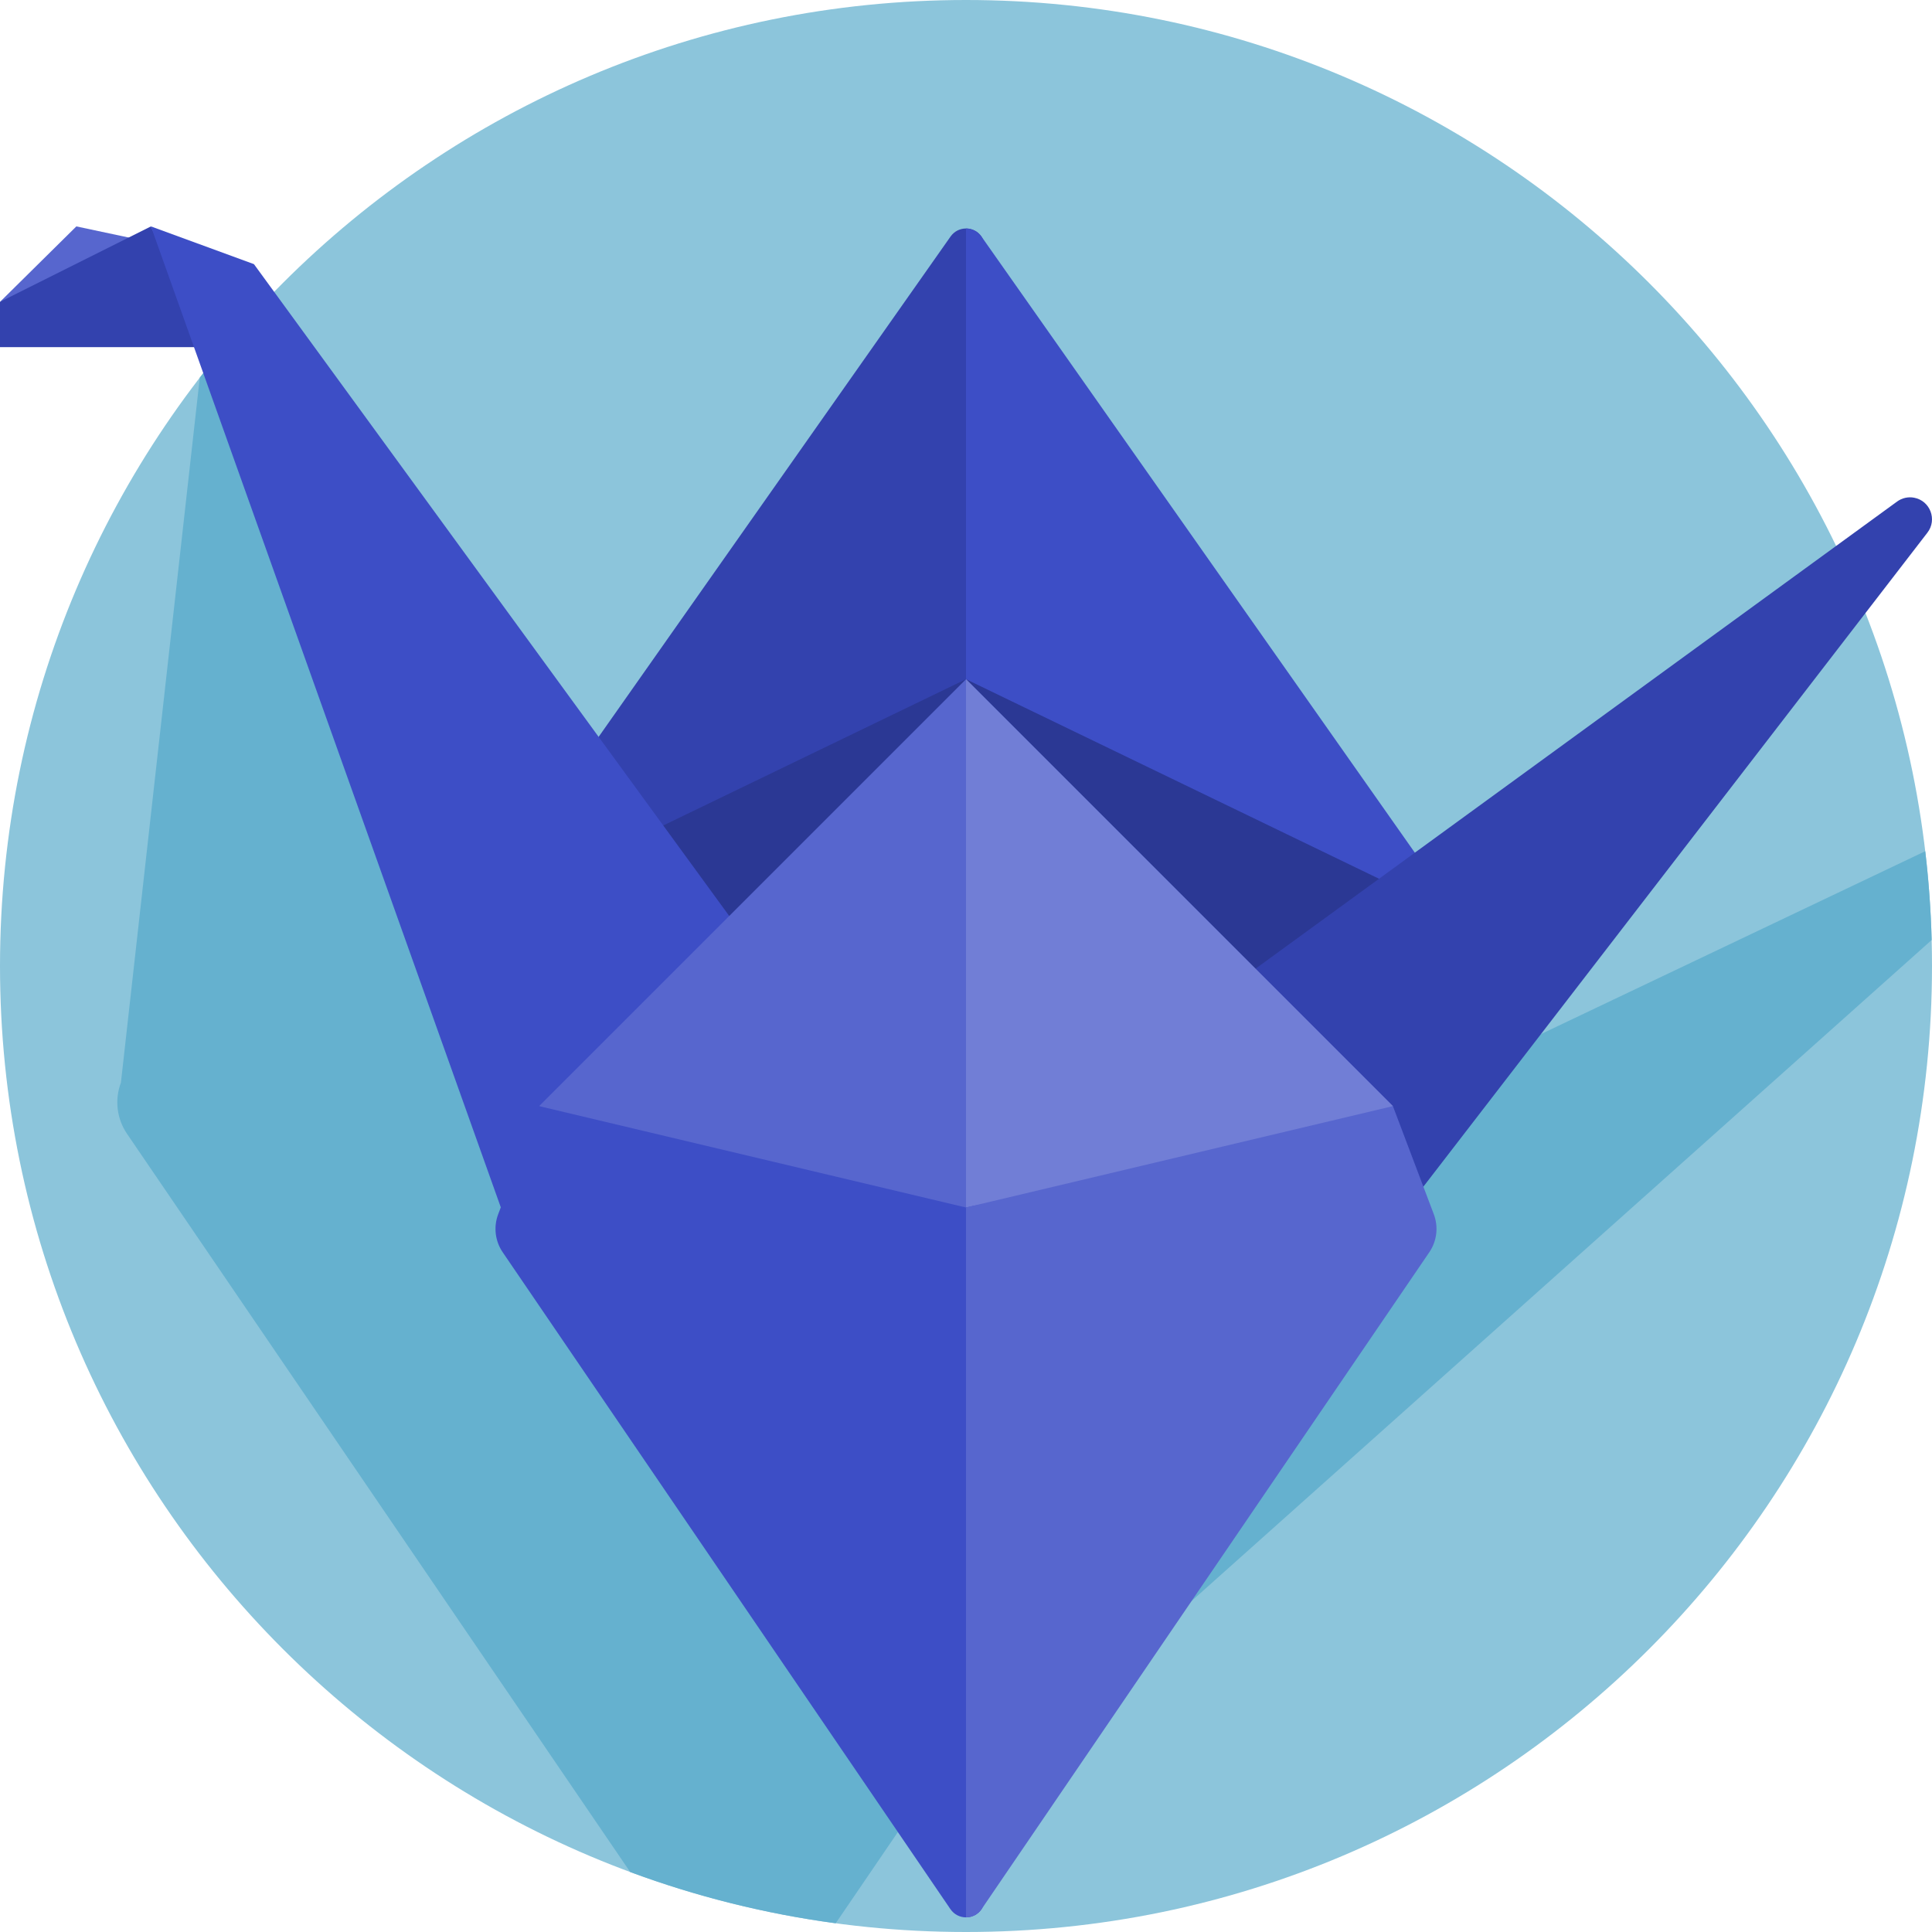 <svg id="Capa_1" enable-background="new 0 0 512 512" height="512" viewBox="0 0 512 512" width="512" xmlns="http://www.w3.org/2000/svg"><g><path d="m512 256c0 141.385-114.615 256-256 256s-256-114.615-256-256 114.615-256 256-256 256 114.615 256 256z" fill="#8cc5db"/><path d="m511.909 249.112-224.916 200.888-16.531-12.19-48.993 71.881c-18.885-2.546-37.117-7.152-54.462-13.583l-133.347-195.642c-2.717-3.987-3.319-9.048-1.612-13.561l20.899-186.828c2.596-3.376 5.275-6.686 8.033-9.925l137.887 194.35 152.234-36.146 14.584 38.549c.863 2.281 1.136 4.702.844 7.054l143.683-68.383c.916 7.745 1.487 15.596 1.697 23.536z" fill="#65b1cf"/><path d="m130 236 121.91-173.323c1.991-2.831 6.188-2.831 8.179 0l109.048 207.323h-226.274z" fill="#3342ae"/><path d="m256 270v-209.446c1.547 0 3.094.708 4.09 2.124l121.91 173.322-12.863 34z" fill="#3d4ec6"/><path d="m359.213 327.137h-206.809l-22.404-86.262 126-60.875 126 60.875z" fill="#2b3894"/><path d="m510.786 141.159-172.45 223.758-92.686-44.8 257.108-187.208c1.294-.942 2.919-1.31 4.492-1.015 4.268.799 6.187 5.825 3.536 9.265z" fill="#3342ae"/><path d="m67.298 80h-67.298l20.234-20 40.256 8.553z" fill="#5766ce"/><path d="m0 80 40-20 15 32h-55z" fill="#3342ae"/><path d="m40 60 27.298 10 162.702 223.137-97.283 26.819z" fill="#3d4ec6"/><path d="m142.863 293.137 113.137-113.137 113.137 113.137-113.137 46.863z" fill="#5766ce"/><path d="m256 180 113.137 113.137-113.137 46.863z" fill="#717ed6"/><path d="m260.132 505.938c-1.985 2.912-6.278 2.912-8.263 0l-118.647-174.074c-2.019-2.963-2.467-6.725-1.198-10.078l10.838-28.649 113.138 26.863c44.529-10.573 80.988 35.898 60.123 76.632z" fill="#3d4ec6"/><path d="m256 508.122v-188.122l113.137-26.863 10.838 28.649c1.269 3.354.822 7.115-1.198 10.078l-118.645 174.074c-.993 1.456-2.562 2.184-4.132 2.184z" fill="#5766ce"/></g></svg>